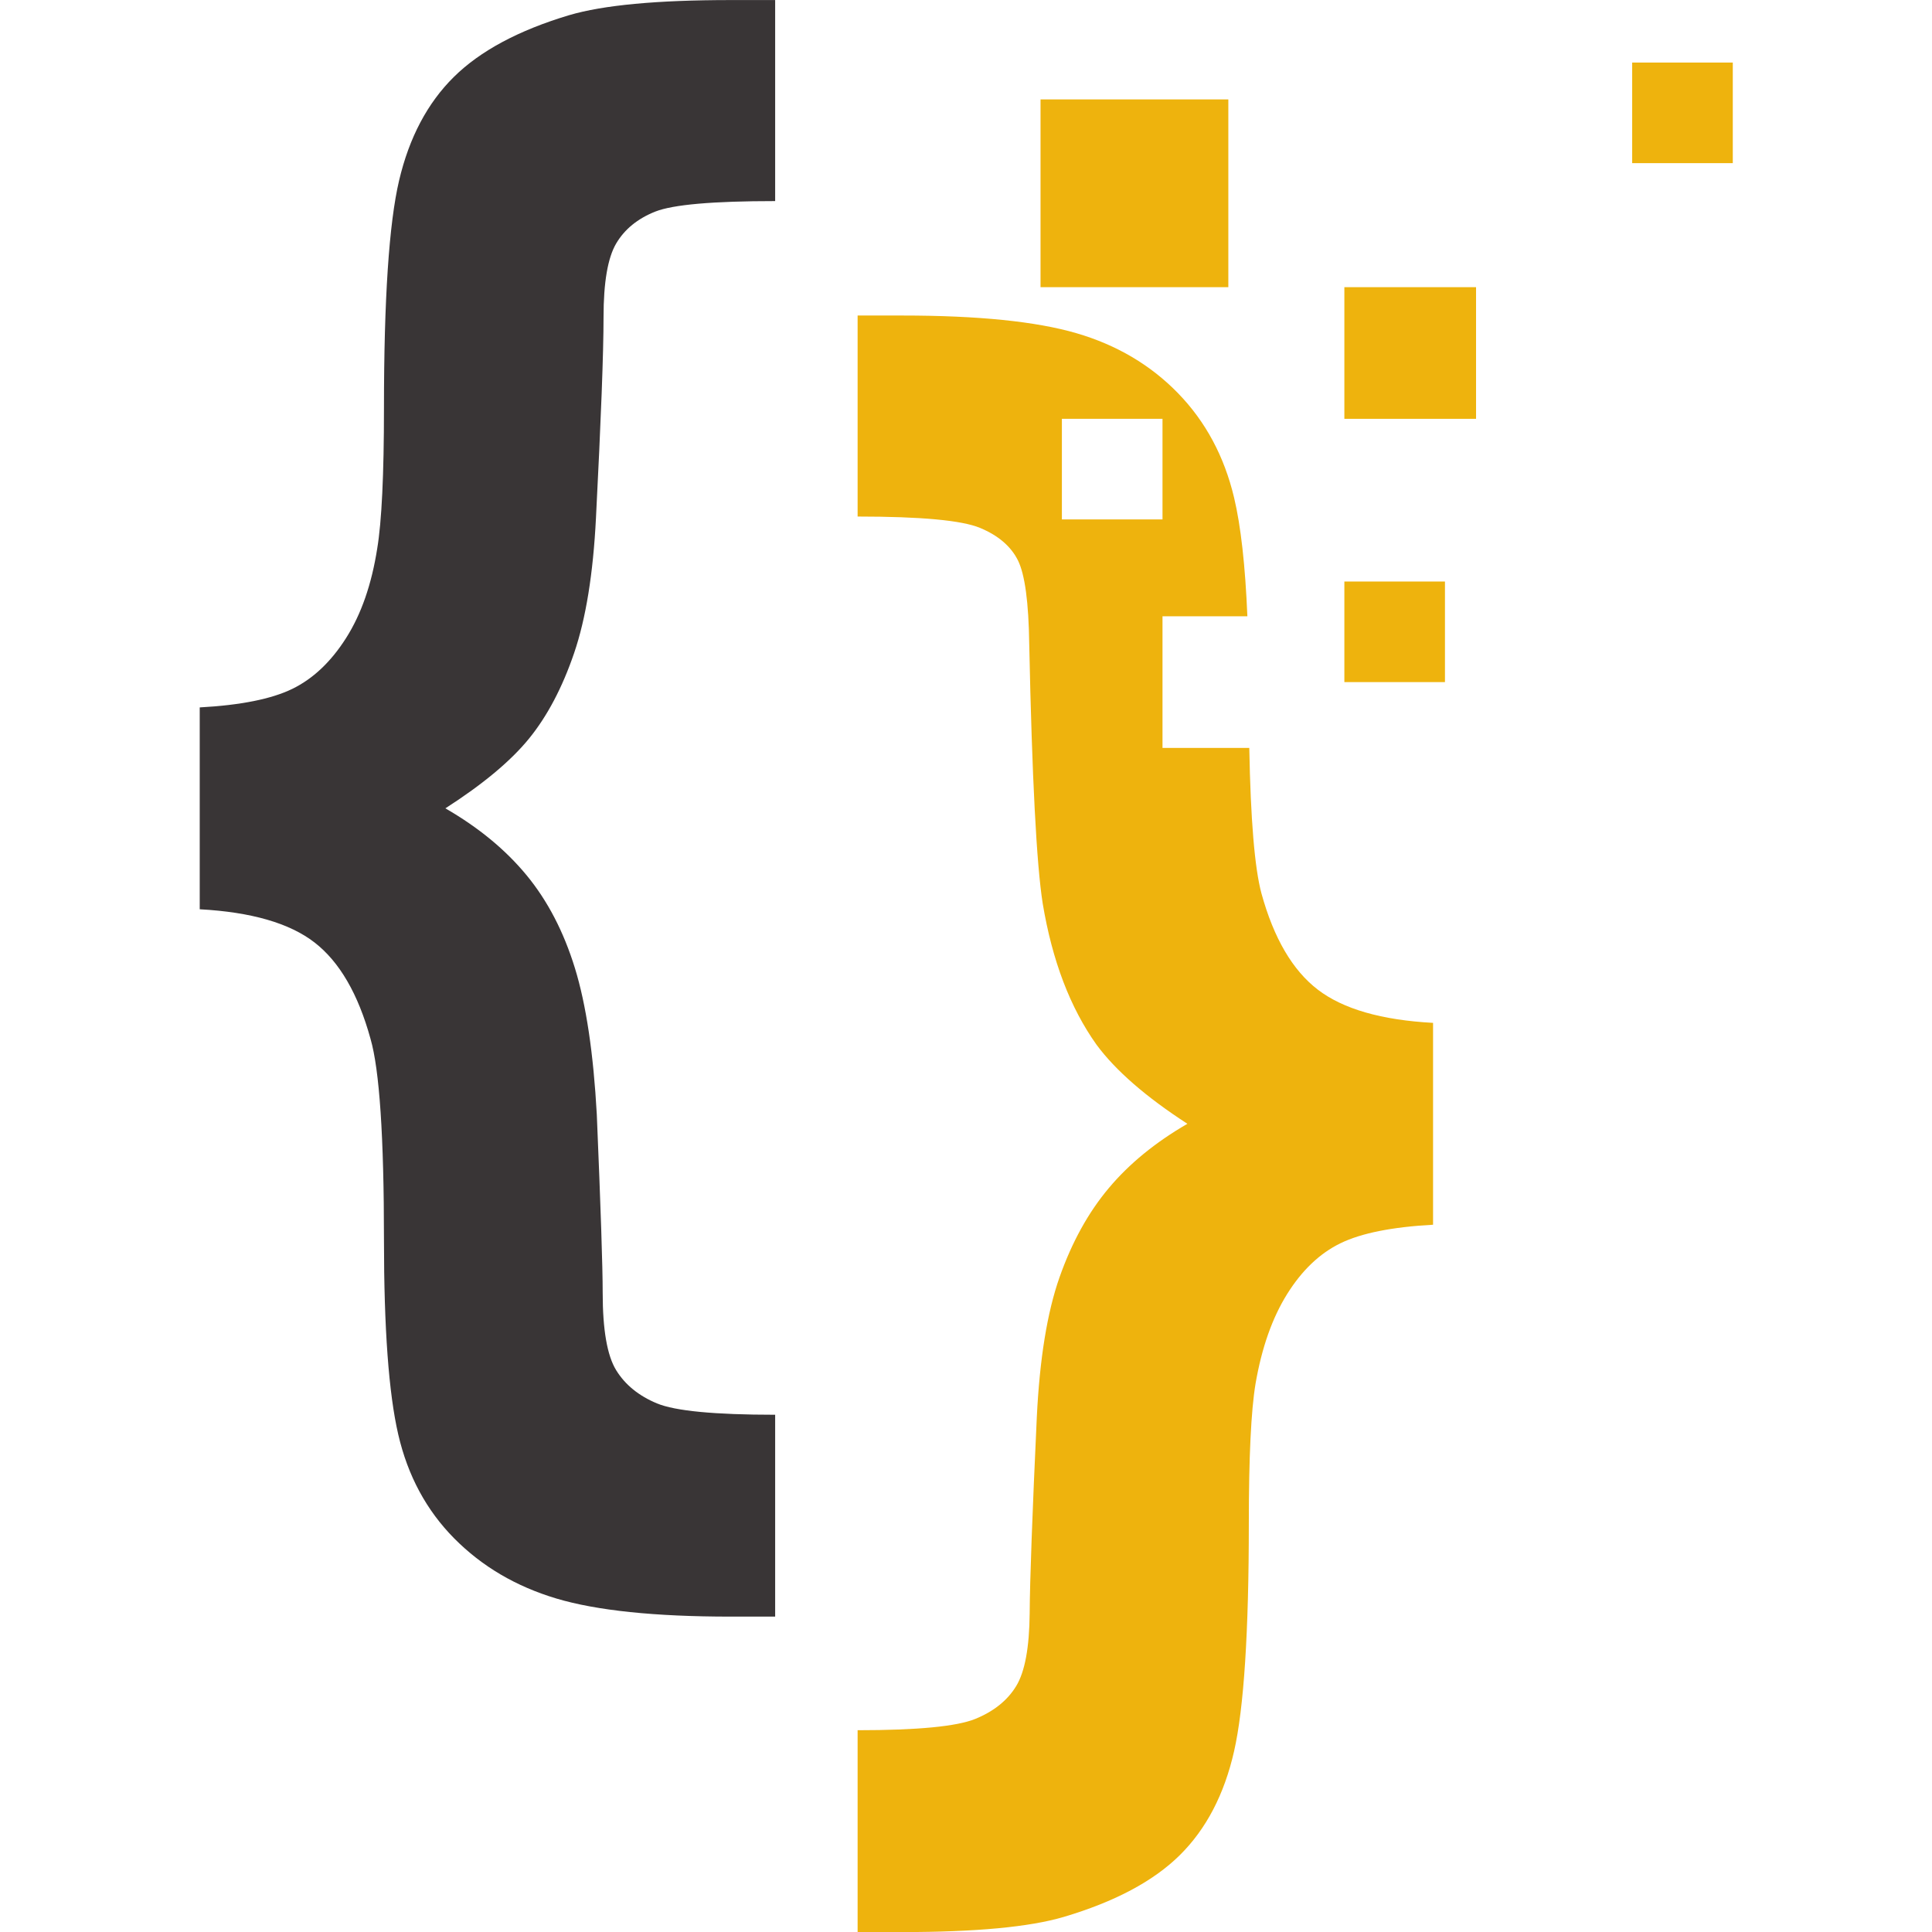 <svg xmlns="http://www.w3.org/2000/svg" xmlns:xlink="http://www.w3.org/1999/xlink" width="1024"
    zoomAndPan="magnify" viewBox="0 0 768 768" height="1024"
    preserveAspectRatio="xMidYMid meet" version="1.0">
    <path fill="#393536"
        d="M 79.395 361.449 L 79.395 281.207 C 95.664 280.32 107.926 277.863 116.176 273.848 C 124.422 269.832 131.562 263.102 137.578 253.621 C 143.605 244.148 147.727 232.285 149.957 218.012 C 151.734 207.316 152.633 188.703 152.633 162.176 C 152.633 118.938 154.637 88.785 158.648 71.738 C 162.664 54.691 169.906 40.977 180.387 30.613 C 190.863 20.246 206.141 12.059 226.203 6.043 C 239.801 2.027 261.203 0.023 290.414 0.023 L 308.137 0.023 L 308.137 79.934 C 283.391 79.934 267.504 81.328 260.484 84.109 C 253.461 86.902 248.277 91.125 244.93 96.809 C 241.586 102.496 239.918 112.25 239.918 126.07 C 239.918 140.113 238.91 166.75 236.902 205.977 C 235.789 228.043 232.895 245.934 228.211 259.637 C 223.527 273.348 217.559 284.66 210.316 293.574 C 203.07 302.488 191.977 311.742 177.043 321.328 C 190.199 328.906 200.953 337.766 209.316 347.906 C 217.68 358.051 224.082 370.363 228.543 384.855 C 233.004 399.34 235.902 418.734 237.238 443.023 C 238.797 480.027 239.578 503.652 239.578 513.91 C 239.578 528.617 241.363 538.867 244.93 544.668 C 248.496 550.461 253.902 554.867 261.152 557.875 C 268.391 560.883 284.059 562.387 308.137 562.387 L 308.137 642.629 L 290.414 642.629 C 260.316 642.629 237.238 640.227 221.188 635.441 C 205.133 630.648 191.594 622.68 180.555 611.535 C 169.52 600.387 162.102 586.621 158.316 570.242 C 154.52 553.859 152.633 528.059 152.633 492.844 C 152.633 451.84 150.844 425.195 147.281 412.934 C 142.371 395.105 134.961 382.344 125.039 374.652 C 115.117 366.965 99.898 362.562 79.395 361.449 "
        fill-opacity="1" fill-rule="nonzero" />
    <path fill="#eeb30d"
        d="M 586.754 166.488 L 534.406 166.488 L 534.406 114.156 L 586.754 114.156 L 586.754 166.488 "
        fill-opacity="1" fill-rule="nonzero" />
    <path fill="#eeb30d"
        d="M 574.395 271.145 L 534.406 271.145 L 534.406 231.164 L 574.395 231.164 L 574.395 271.145 "
        fill-opacity="1" fill-rule="nonzero" />
    <path fill="#eeb30d"
        d="M 422.117 206.473 L 422.117 166.488 L 462.113 166.488 L 462.113 206.473 Z M 523.848 393.398 C 513.812 385.707 506.344 372.949 501.438 355.121 C 498.742 345.059 497.137 325.777 496.613 297.312 L 462.113 297.312 L 462.113 244.98 L 495.852 244.98 C 495.016 224.801 493.25 209.078 490.566 197.809 C 486.668 181.426 479.25 167.605 468.332 156.355 C 457.406 145.102 443.918 137.125 427.863 132.441 C 411.809 127.762 388.742 125.426 358.637 125.426 L 340.914 125.426 L 340.914 205.332 C 366.105 205.332 382.328 206.836 389.574 209.844 C 396.816 212.855 401.832 217.148 404.625 222.715 C 407.41 228.293 408.914 239.434 409.137 256.152 C 410.25 309.199 412.031 343.527 414.488 359.133 C 418.273 381.867 425.406 400.586 435.891 415.297 C 443.469 425.555 455.508 436.031 472.012 446.727 C 459.301 454.078 448.871 462.605 440.742 472.305 C 432.598 482 426.082 493.816 421.176 507.746 C 416.273 521.676 413.266 540.234 412.145 563.414 C 410.359 601.754 409.414 627.715 409.309 641.312 C 409.188 654.906 407.41 664.551 403.953 670.234 C 400.492 675.922 395.094 680.266 387.734 683.277 C 380.375 686.285 364.766 687.789 340.914 687.789 L 340.914 768.031 L 358.637 768.031 C 387.844 768.031 409.25 766.023 422.844 762.012 C 443.137 755.992 458.512 747.809 469.004 737.441 C 479.477 727.074 486.668 713.309 490.566 696.145 C 494.469 678.977 496.426 648.781 496.426 605.535 C 496.426 579.242 497.312 560.738 499.098 550.039 C 501.551 535.777 505.73 523.906 511.637 514.434 C 517.543 504.961 524.625 498.215 532.875 494.207 C 541.117 490.191 553.391 487.738 569.664 486.848 L 569.664 406.605 C 549.145 405.492 533.879 401.086 523.848 393.398 "
        fill-opacity="1" fill-rule="nonzero" />
    <path fill="#eeb30d"
        d="M 688.812 64.852 L 648.816 64.852 L 648.816 24.867 L 688.812 24.867 L 688.812 64.852 "
        fill-opacity="1" fill-rule="nonzero" />
    <path fill="#eeb30d"
        d="M 488.281 114.156 L 413.629 114.156 L 413.629 39.52 L 488.281 39.52 L 488.281 114.156 "
        fill-opacity="1" fill-rule="nonzero" />
</svg>